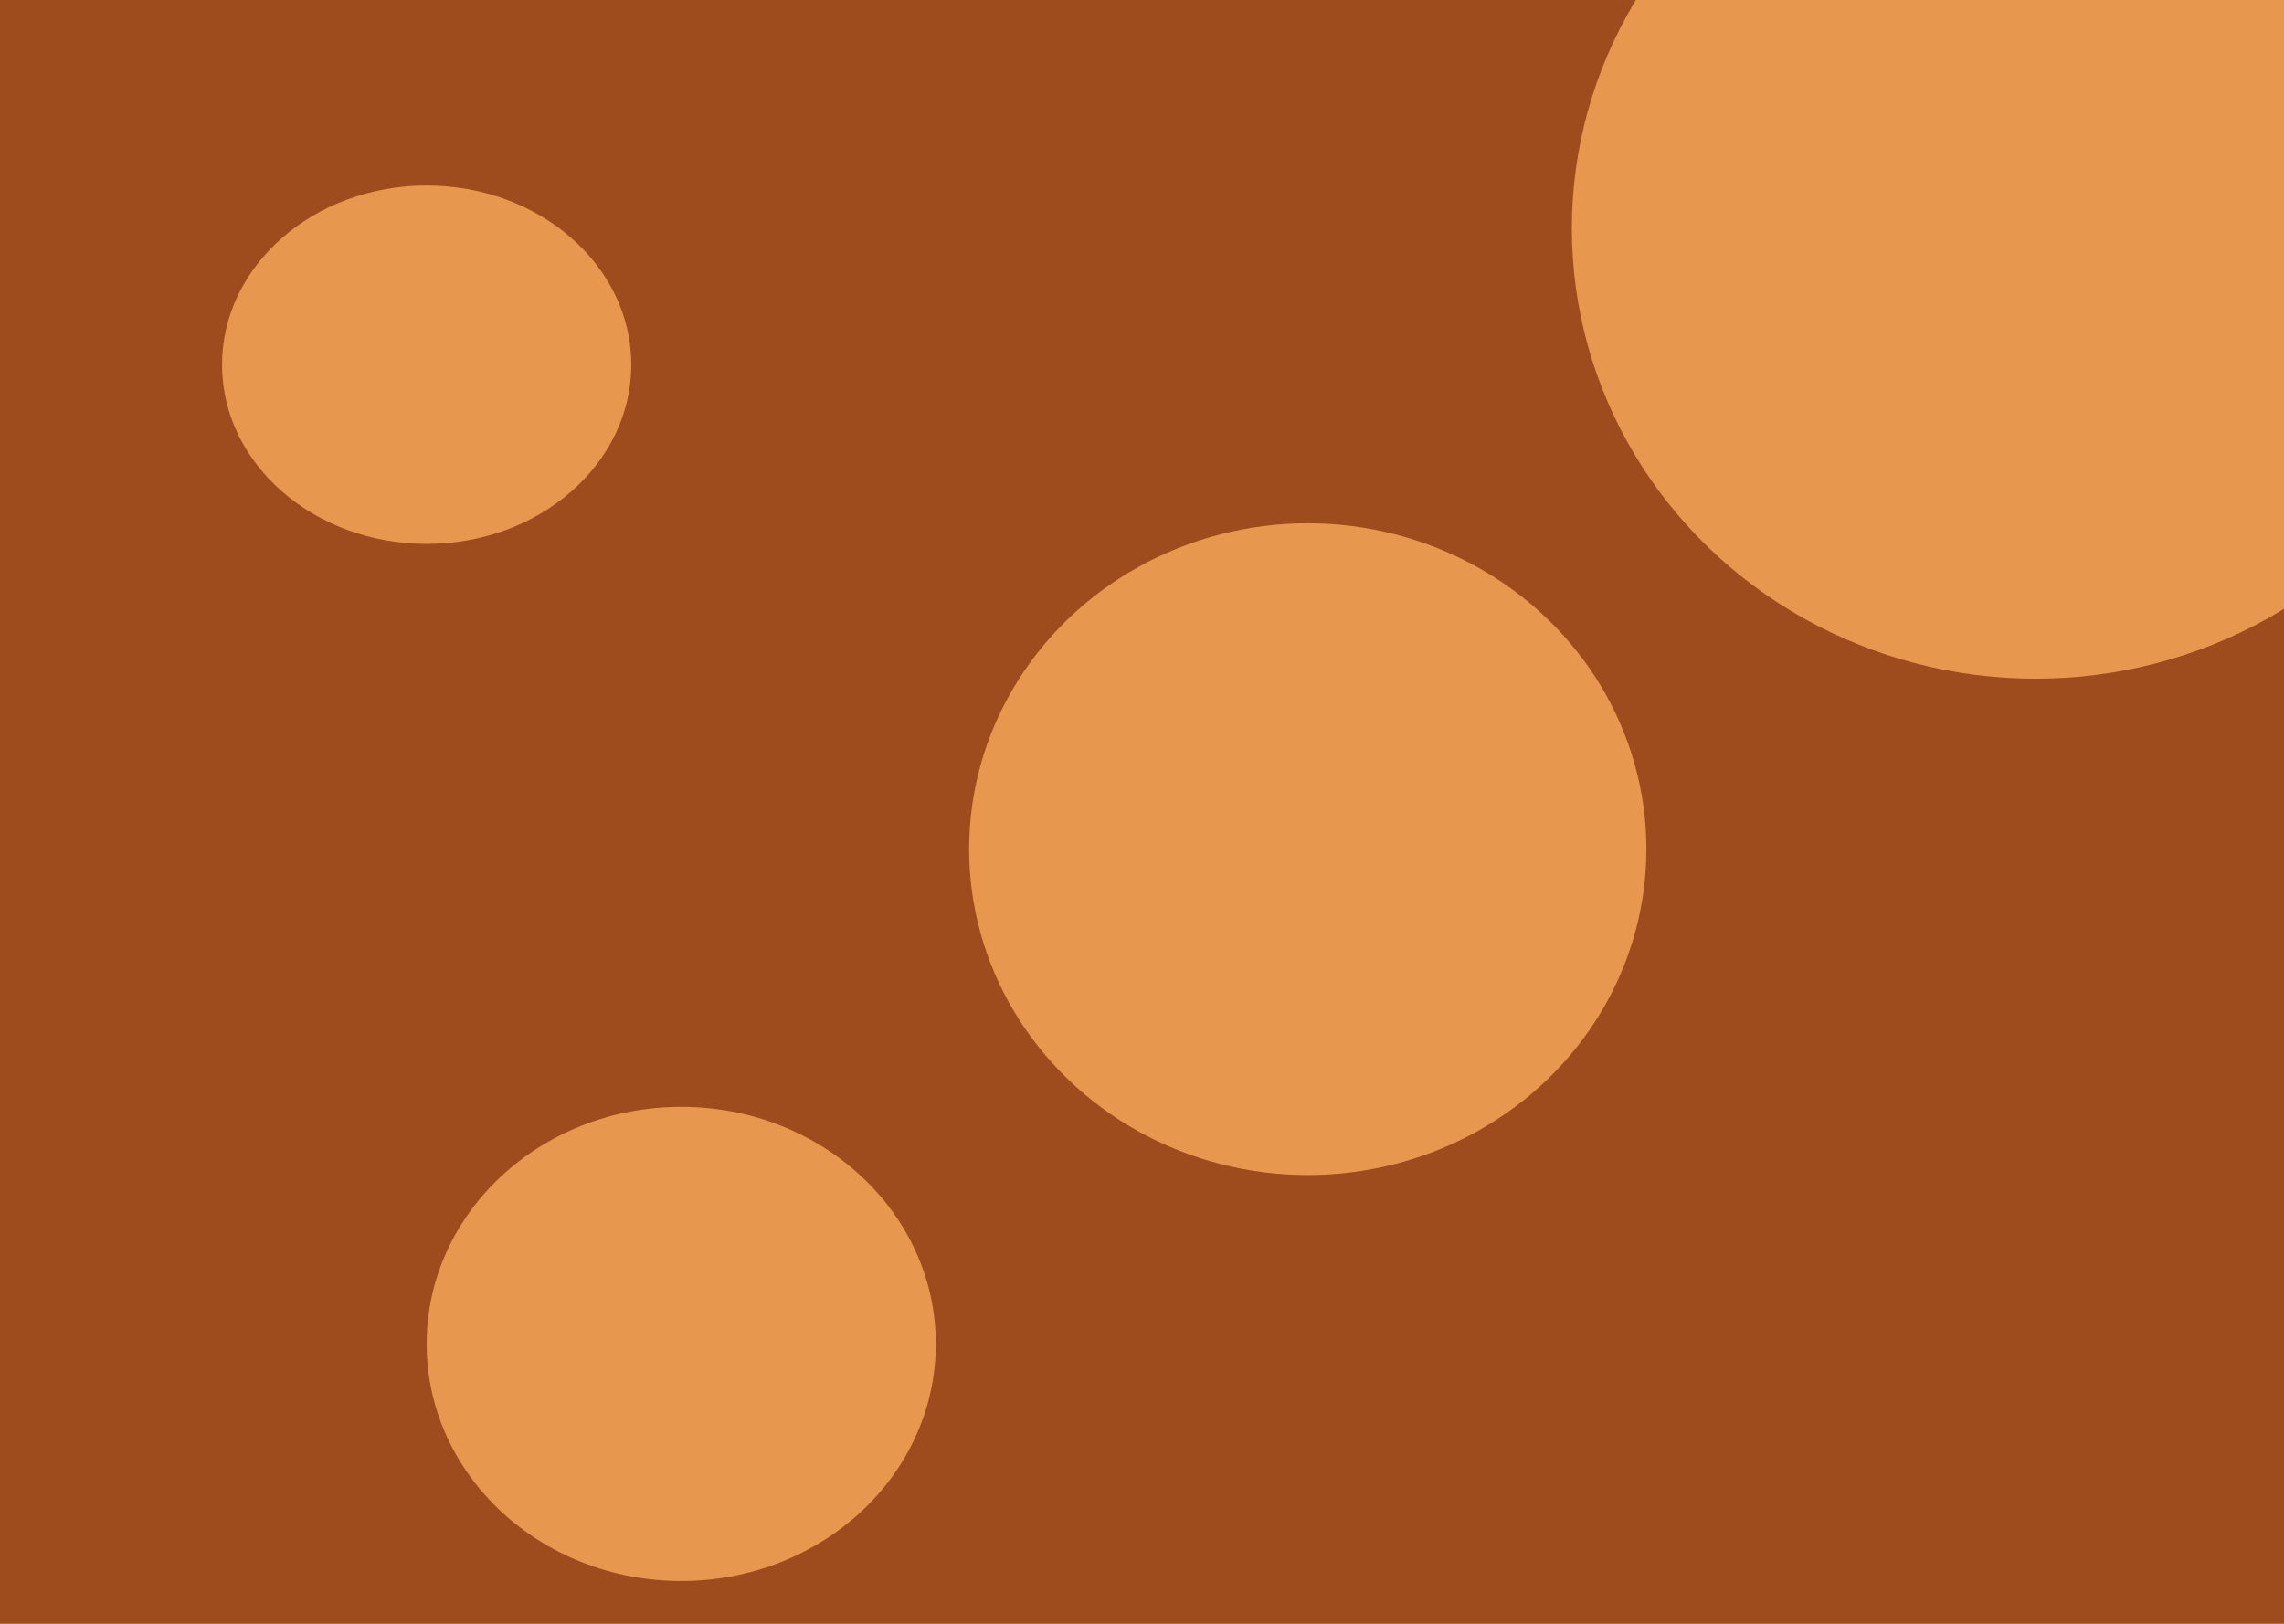 <svg width="1440" height="1024" viewBox="0 0 1440 1024" fill="none" xmlns="http://www.w3.org/2000/svg">
<g clip-path="url(#clip0_92_13)">
<rect width="1440" height="1024" transform="matrix(-1 0 0 -1 1440 1024)" fill="#9E4C1E"/>
<g filter="url(#filter0_df_92_13)">
<ellipse cx="429.5" cy="843.5" rx="160.5" ry="149.5" transform="rotate(-180 429.5 843.5)" fill="#E8984E"/>
</g>
<g filter="url(#filter1_df_92_13)">
<ellipse cx="269" cy="226" rx="129" ry="113" transform="rotate(-180 269 226)" fill="#E8984E"/>
</g>
<g filter="url(#filter2_df_92_13)">
<ellipse cx="824.5" cy="531.5" rx="213.5" ry="205.5" transform="rotate(-180 824.5 531.5)" fill="#E8984E"/>
</g>
<g filter="url(#filter3_df_92_13)">
<ellipse cx="1283.5" cy="140" rx="292.5" ry="284" transform="rotate(-180 1283.5 140)" fill="#E8984E"/>
</g>
</g>
<defs>
<filter id="filter0_df_92_13" x="169" y="594" width="521" height="503" filterUnits="userSpaceOnUse" color-interpolation-filters="sRGB">
<feFlood flood-opacity="0" result="BackgroundImageFix"/>
<feColorMatrix in="SourceAlpha" type="matrix" values="0 0 0 0 0 0 0 0 0 0 0 0 0 0 0 0 0 0 127 0" result="hardAlpha"/>
<feOffset dy="4"/>
<feGaussianBlur stdDeviation="50"/>
<feComposite in2="hardAlpha" operator="out"/>
<feColorMatrix type="matrix" values="0 0 0 0 0 0 0 0 0 0 0 0 0 0 0 0 0 0 0.3 0"/>
<feBlend mode="normal" in2="BackgroundImageFix" result="effect1_dropShadow_92_13"/>
<feBlend mode="normal" in="SourceGraphic" in2="effect1_dropShadow_92_13" result="shape"/>
<feGaussianBlur stdDeviation="50" result="effect2_foregroundBlur_92_13"/>
</filter>
<filter id="filter1_df_92_13" x="40" y="13" width="458" height="430" filterUnits="userSpaceOnUse" color-interpolation-filters="sRGB">
<feFlood flood-opacity="0" result="BackgroundImageFix"/>
<feColorMatrix in="SourceAlpha" type="matrix" values="0 0 0 0 0 0 0 0 0 0 0 0 0 0 0 0 0 0 127 0" result="hardAlpha"/>
<feOffset dy="4"/>
<feGaussianBlur stdDeviation="50"/>
<feComposite in2="hardAlpha" operator="out"/>
<feColorMatrix type="matrix" values="0 0 0 0 0 0 0 0 0 0 0 0 0 0 0 0 0 0 0.3 0"/>
<feBlend mode="normal" in2="BackgroundImageFix" result="effect1_dropShadow_92_13"/>
<feBlend mode="normal" in="SourceGraphic" in2="effect1_dropShadow_92_13" result="shape"/>
<feGaussianBlur stdDeviation="50" result="effect2_foregroundBlur_92_13"/>
</filter>
<filter id="filter2_df_92_13" x="511" y="226" width="627" height="615" filterUnits="userSpaceOnUse" color-interpolation-filters="sRGB">
<feFlood flood-opacity="0" result="BackgroundImageFix"/>
<feColorMatrix in="SourceAlpha" type="matrix" values="0 0 0 0 0 0 0 0 0 0 0 0 0 0 0 0 0 0 127 0" result="hardAlpha"/>
<feOffset dy="4"/>
<feGaussianBlur stdDeviation="50"/>
<feComposite in2="hardAlpha" operator="out"/>
<feColorMatrix type="matrix" values="0 0 0 0 0 0 0 0 0 0 0 0 0 0 0 0 0 0 0.3 0"/>
<feBlend mode="normal" in2="BackgroundImageFix" result="effect1_dropShadow_92_13"/>
<feBlend mode="normal" in="SourceGraphic" in2="effect1_dropShadow_92_13" result="shape"/>
<feGaussianBlur stdDeviation="50" result="effect2_foregroundBlur_92_13"/>
</filter>
<filter id="filter3_df_92_13" x="891" y="-244" width="785" height="772" filterUnits="userSpaceOnUse" color-interpolation-filters="sRGB">
<feFlood flood-opacity="0" result="BackgroundImageFix"/>
<feColorMatrix in="SourceAlpha" type="matrix" values="0 0 0 0 0 0 0 0 0 0 0 0 0 0 0 0 0 0 127 0" result="hardAlpha"/>
<feOffset dy="4"/>
<feGaussianBlur stdDeviation="50"/>
<feComposite in2="hardAlpha" operator="out"/>
<feColorMatrix type="matrix" values="0 0 0 0 0 0 0 0 0 0 0 0 0 0 0 0 0 0 0.3 0"/>
<feBlend mode="normal" in2="BackgroundImageFix" result="effect1_dropShadow_92_13"/>
<feBlend mode="normal" in="SourceGraphic" in2="effect1_dropShadow_92_13" result="shape"/>
<feGaussianBlur stdDeviation="50" result="effect2_foregroundBlur_92_13"/>
</filter>
<clipPath id="clip0_92_13">
<rect width="1440" height="1024" fill="white" transform="matrix(-1 0 0 -1 1440 1024)"/>
</clipPath>
</defs>
</svg>
